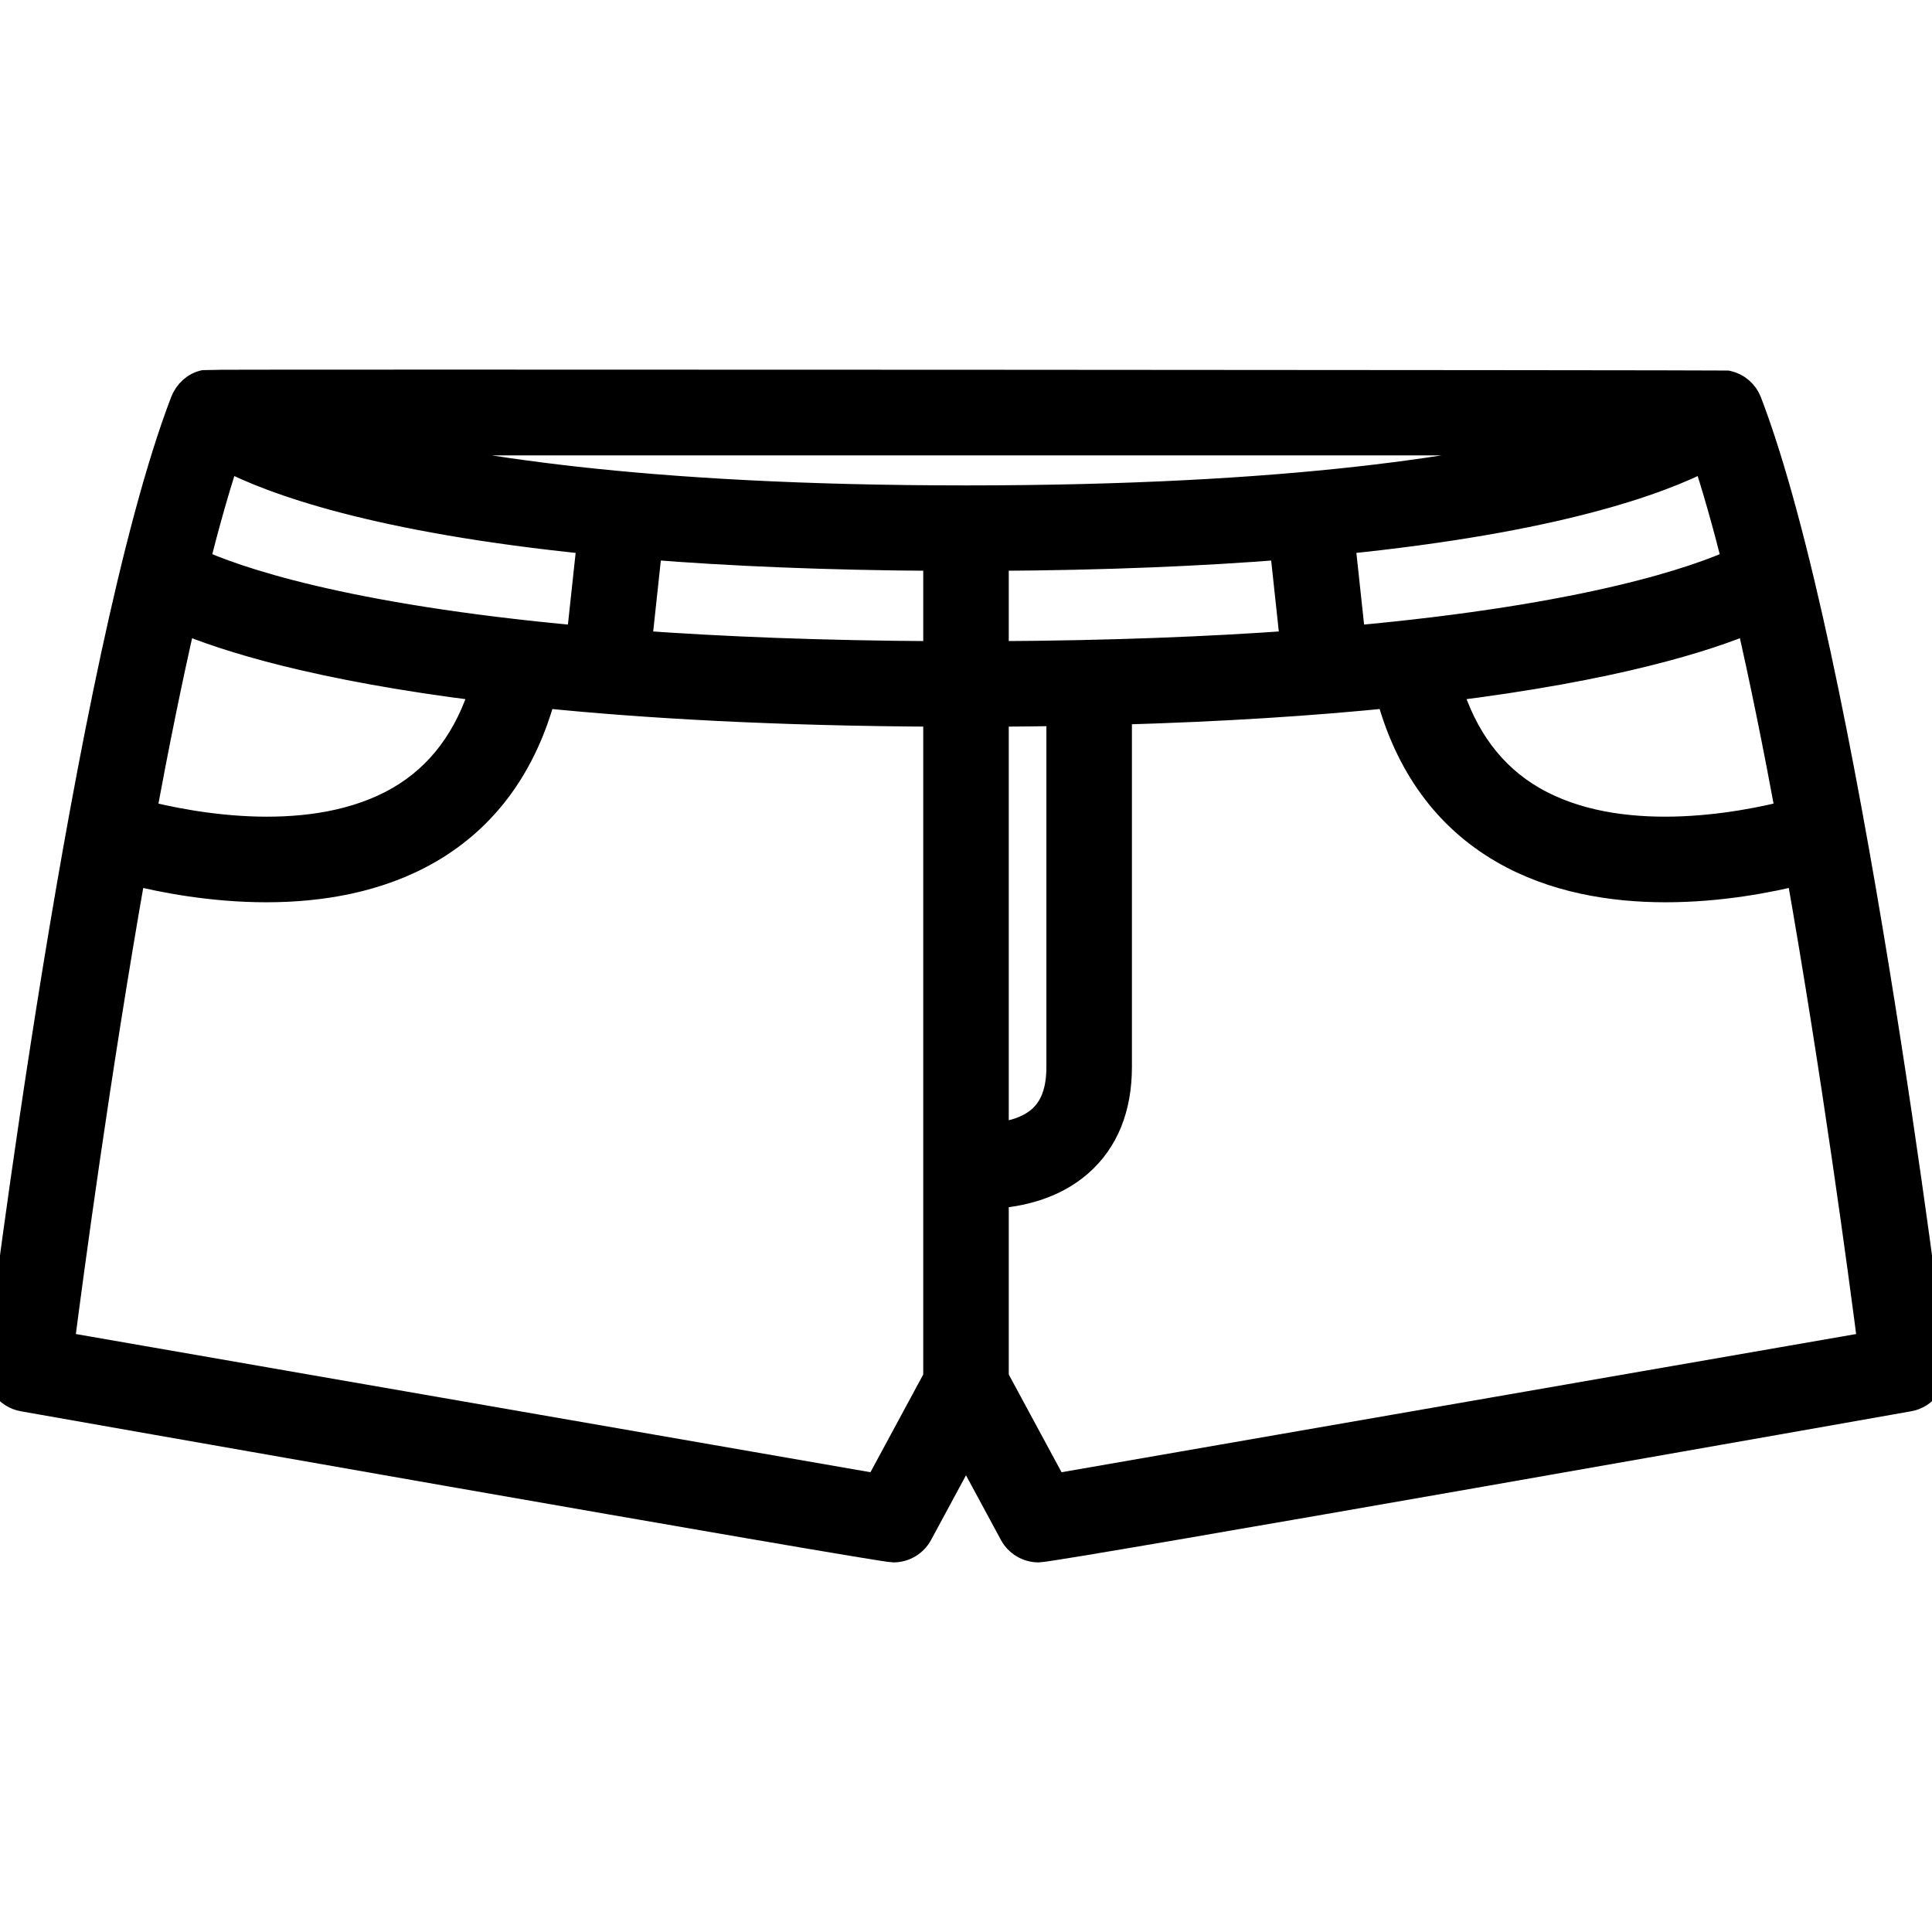 <!DOCTYPE svg PUBLIC "-//W3C//DTD SVG 1.1//EN" "http://www.w3.org/Graphics/SVG/1.1/DTD/svg11.dtd">
<!-- Uploaded to: SVG Repo, www.svgrepo.com, Transformed by: SVG Repo Mixer Tools -->
<svg fill="#000000" height="800px" width="800px" version="1.1" id="Capa_1" xmlns="http://www.w3.org/2000/svg" xmlns:xlink="http://www.w3.org/1999/xlink" viewBox="0 0 341.69 341.69" xml:space="preserve" stroke="#000000" stroke-width="5.125">
<g id="SVGRepo_bgCarrier" stroke-width="0"/>
<g id="SVGRepo_tracerCarrier" stroke-linecap="round" stroke-linejoin="round"/>
<g id="SVGRepo_iconCarrier"> <path d="M341.653,241.541c-0.624-5.108-15.478-125.625-32.607-170.352c-0.602-1.572-1.955-2.736-3.6-3.097 c-0.354-0.078-268.491-0.242-269.167-0.112c-1.695,0.328-3.017,1.596-3.634,3.209C15.516,115.916,0.661,236.433,0.037,241.541 c-0.323,2.644,1.482,5.076,4.106,5.532c0,0,151.125,26.686,153.872,26.686c1.813,0,3.516-0.989,4.398-2.624l8.431-15.612 l8.431,15.612c0.883,1.636,2.584,2.624,4.398,2.624c3.108,0,153.872-26.686,153.872-26.686 C340.17,246.617,341.976,244.185,341.653,241.541z M309.552,109.379c2.49,10.834,4.869,22.666,7.085,34.664 c-8.923,2.291-30.436,6.371-45.724-2.509c-7.202-4.183-12.217-10.913-14.973-20.024C285.679,117.828,301.732,112.69,309.552,109.379 z M307.175,99.492c-6.635,3.039-25.693,9.91-68.201,13.752l-1.912-17.743c37.935-3.812,56.347-10.523,64.717-14.905 C303.609,86.111,305.413,92.506,307.175,99.492z M39.911,80.596c8.37,4.382,26.782,11.094,64.718,14.905l-1.911,17.743 c-42.507-3.841-61.567-10.713-68.203-13.752C36.277,92.506,38.081,86.111,39.911,80.596z M32.138,109.379 c7.82,3.311,23.872,8.449,53.611,12.131c-2.756,9.112-7.77,15.842-14.973,20.024c-15.305,8.888-36.822,4.796-45.724,2.509 C27.269,132.045,29.649,120.214,32.138,109.379z M165.845,243.736l-10.52,19.48L10.56,238.039 c1.609-12.515,6.348-48.032,12.71-84.111c5.403,1.361,14.151,3.085,23.842,3.085c9.417,0,19.713-1.631,28.65-6.81 c9.991-5.791,16.712-15.061,20.054-27.562c18.474,1.879,41.484,3.183,70.029,3.319V243.736z M165.845,115.96 c-20.552-0.101-38.141-0.814-53.156-1.905l1.902-17.659c14.458,1.151,31.401,1.894,51.254,2.001V115.96z M61.939,77.977h218.019 c-18.395,5.041-51.527,10.434-109.113,10.434C113.562,88.41,80.424,83.027,61.939,77.977z M175.845,115.96V98.397 c19.853-0.107,36.796-0.85,51.254-2.001l1.902,17.659C213.986,115.146,196.397,115.859,175.845,115.96z M187.626,125.832v62.844 c0,4.282-1.123,7.354-3.434,9.394c-2.289,2.02-5.587,2.829-8.348,3.097v-75.205C179.886,125.941,183.804,125.897,187.626,125.832z M186.365,263.216l-10.52-19.48v-32.55c4.309-0.288,10.258-1.502,14.902-5.564c4.564-3.993,6.879-9.694,6.879-16.946v-63.068 c18.768-0.527,34.729-1.592,48.248-2.967c3.342,12.502,10.063,21.772,20.054,27.562c8.938,5.18,19.232,6.81,28.65,6.81 c9.694,0,18.439-1.725,23.841-3.086c6.362,36.079,11.102,71.598,12.711,84.112L186.365,263.216z"/> </g>
</svg>